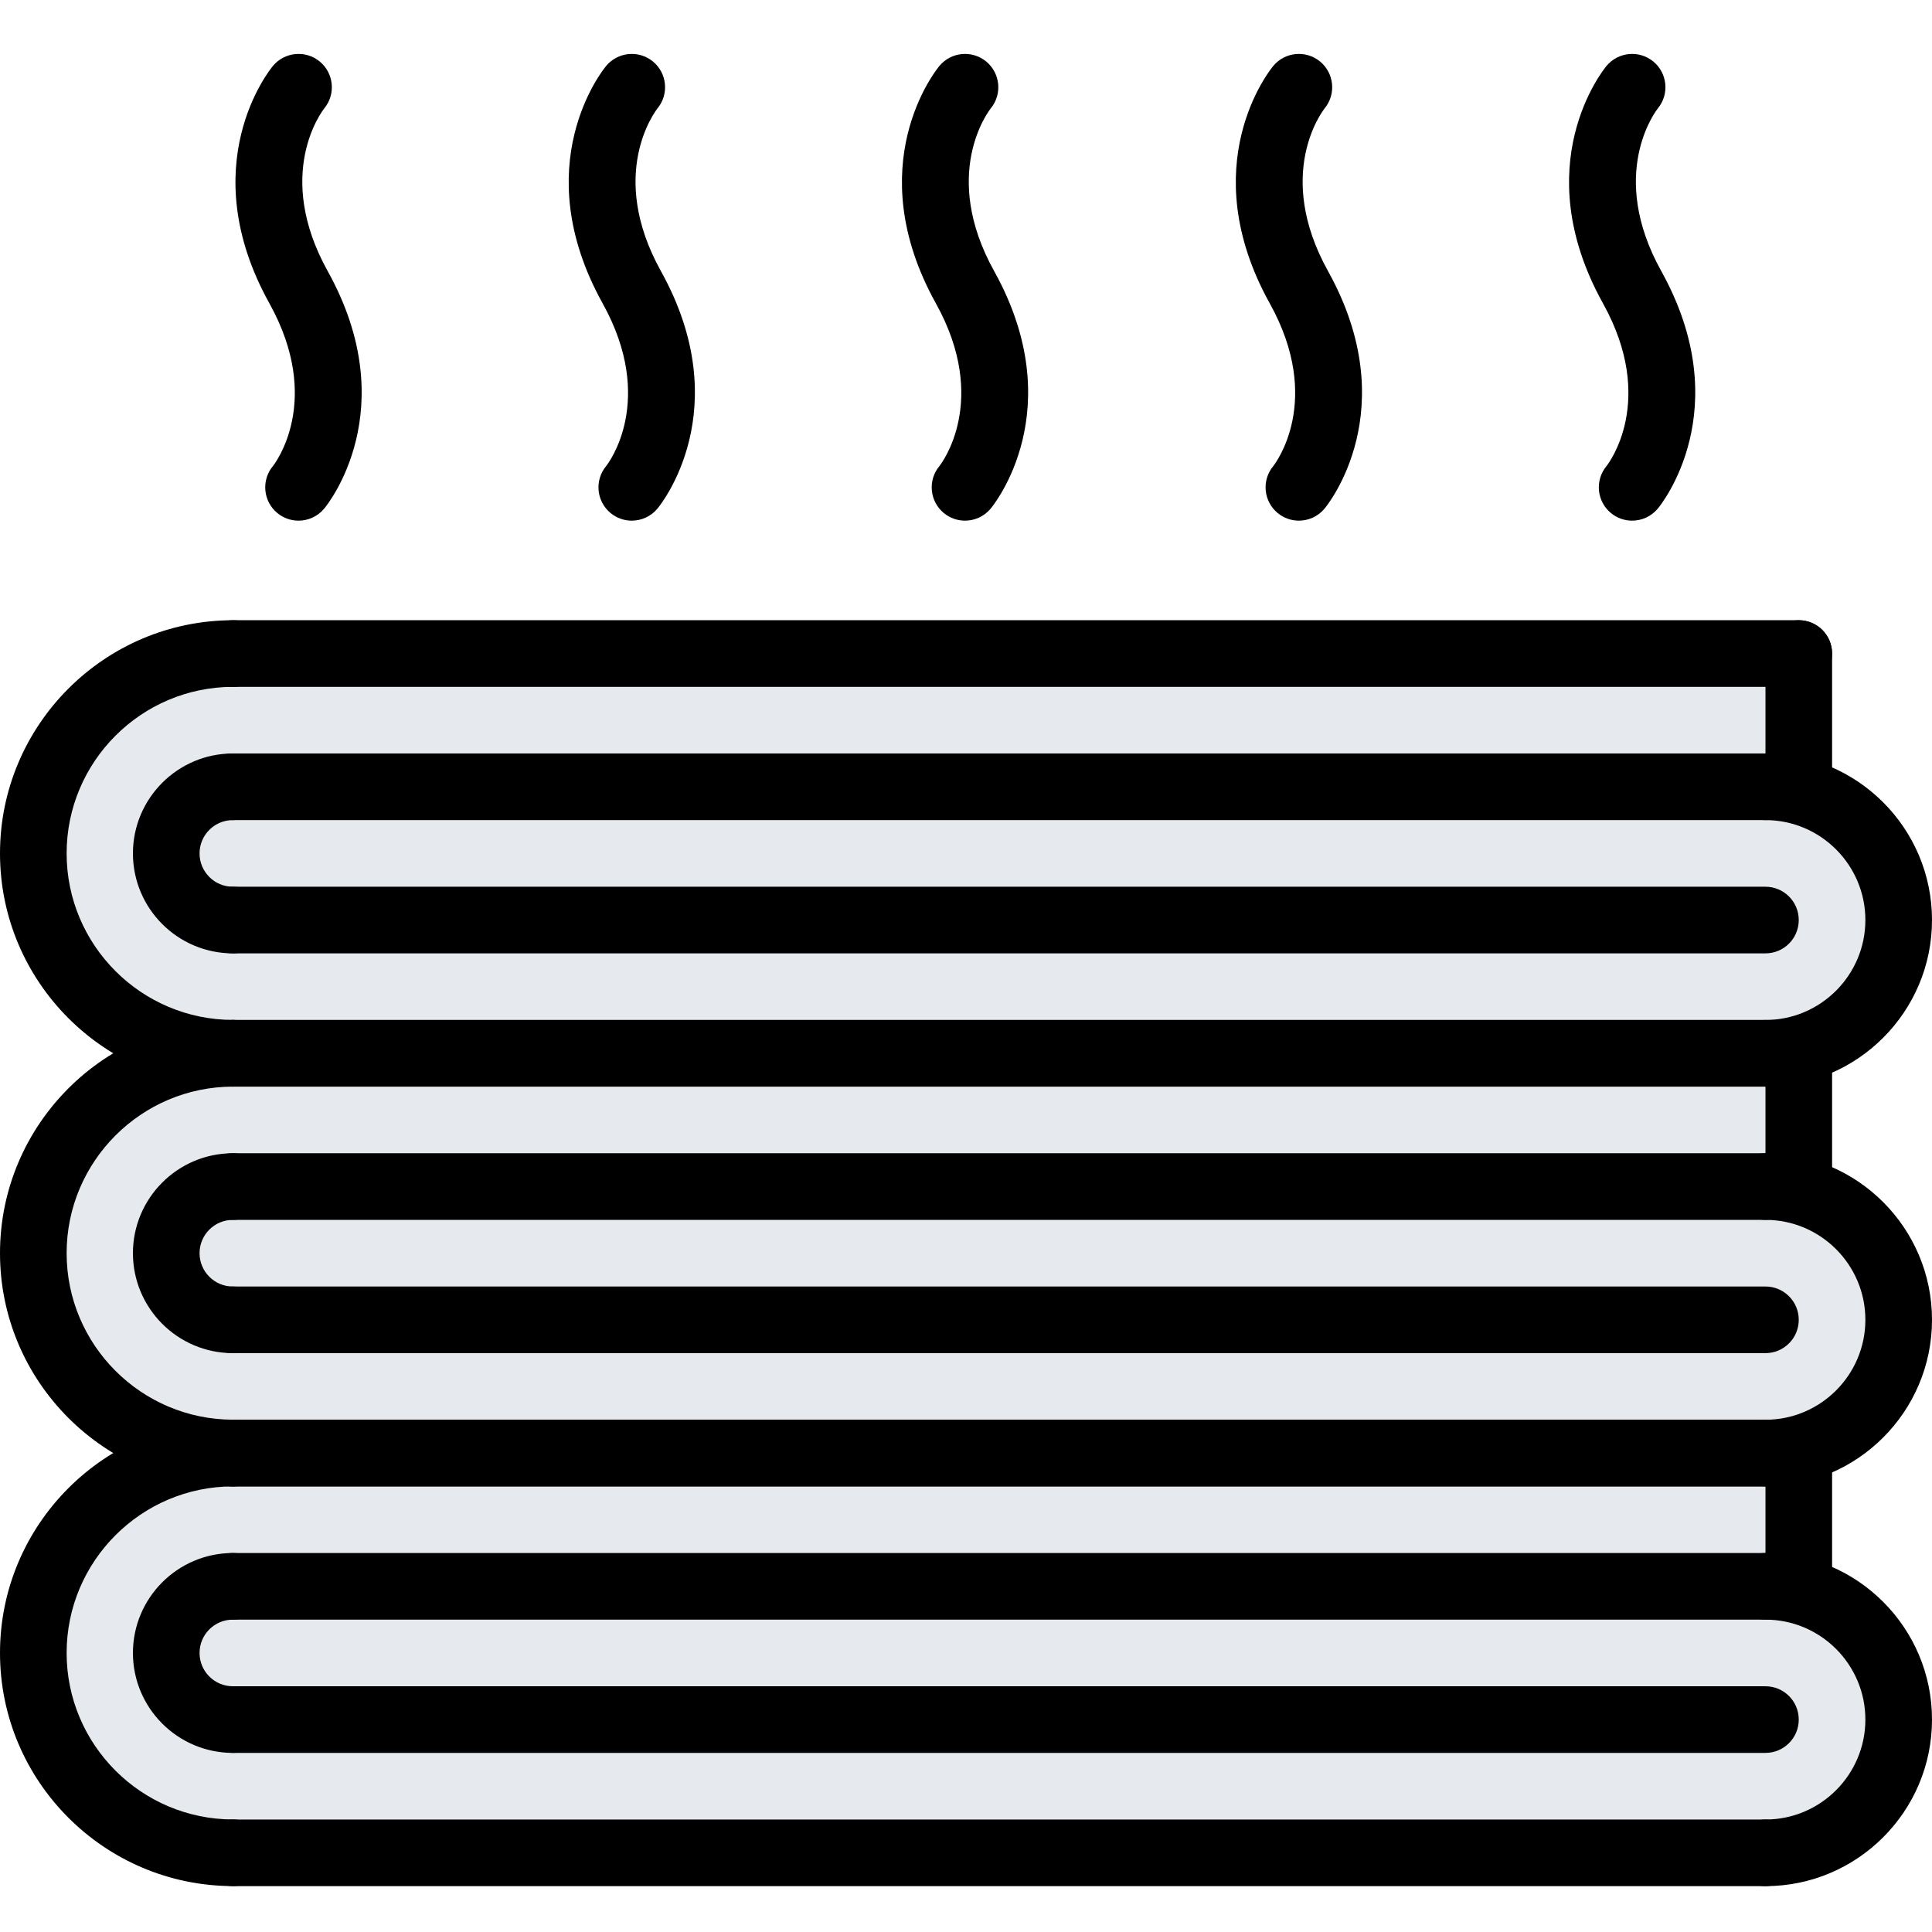 <svg height="463pt" viewBox="0 -12 463.952 463" width="463pt" xmlns="http://www.w3.org/2000/svg"><g fill="#e6e9ed"><path d="m431.938 176.465-.242.961c13.922 3.441 24.242 16.078 24.242 31.039 0 17.68-14.32 32-32 32h-368c-26.562-.078-47.922-21.52-47.922-48 0-26.488 21.359-47.918 47.922-48h376zm0 0"/><path d="m431.938 240.465v32l-.242.961c13.922 3.441 24.242 16.078 24.242 31.039 0 17.68-14.32 32-32 32h-368c-26.562-.078-47.922-21.52-47.922-48 0-26.488 21.359-47.918 47.922-48zm0 0"/><path d="m431.938 336.465v32l-.242.961c13.922 3.441 24.242 16.078 24.242 31.039 0 17.68-14.32 32-32 32h-368c-26.562-.078-47.922-21.52-47.922-48 0-26.488 21.359-47.918 47.922-48zm0 0"/></g><path d="m423.953 248.465c-4.426 0-8-3.574-8-8 0-4.422 3.574-8 8-8 13.23 0 24-10.766 24-24 0-13.23-10.77-24-24-24-4.426 0-8-3.574-8-8 0-4.422 3.574-8 8-8 22.055 0 40 17.945 40 40 0 22.055-17.945 40-40 40zm0 0"/><path d="m55.922 216.465c-13.234 0-24-10.766-24-24 0-13.23 10.766-24 24-24 4.422 0 8 3.578 8 8 0 4.426-3.578 8-8 8-4.418 0-8 3.586-8 8 0 4.418 3.582 8 8 8 4.422 0 8 3.578 8 8 0 4.426-3.578 8-8 8zm0 0"/><path d="m56 248.449c-30.871 0-56-25.121-56-55.984 0-30.871 25.129-56 56-56 4.426 0 8 3.578 8 8 0 4.426-3.574 8-8 8-22.055 0-40 17.945-40 40 0 22.047 17.945 39.984 40 39.984 4.426 0 8 3.574 8 8s-3.574 8-8 8zm0 0"/><path d="m423.953 216.465h-368.031c-4.426 0-8-3.574-8-8 0-4.422 3.574-8 8-8h368.031c4.422 0 8 3.578 8 8 0 4.426-3.578 8-8 8zm0 0"/><path d="m423.953 248.465h-367.969c-4.426 0-8-3.574-8-8 0-4.422 3.574-8 8-8h367.969c4.422 0 8 3.578 8 8 0 4.426-3.578 8-8 8zm0 0"/><path d="m423.953 184.465h-368.031c-4.426 0-8-3.574-8-8 0-4.422 3.574-8 8-8h368.031c4.422 0 8 3.578 8 8 0 4.426-3.578 8-8 8zm0 0"/><path d="m431.961 152.465h-376.039c-4.426 0-8-3.574-8-8 0-4.422 3.574-8 8-8h376.039c4.422 0 8 3.578 8 8 0 4.426-3.578 8-8 8zm0 0"/><path d="m431.961 184.465c-4.426 0-8-3.574-8-8v-32c0-4.422 3.574-8 8-8 4.422 0 8 3.578 8 8v32c0 4.426-3.578 8-8 8zm0 0"/><path d="m423.953 344.465c-4.426 0-8-3.574-8-8 0-4.422 3.574-8 8-8 13.23 0 24-10.766 24-24 0-13.23-10.77-24-24-24-4.426 0-8-3.574-8-8 0-4.422 3.574-8 8-8 22.055 0 40 17.945 40 40 0 22.055-17.945 40-40 40zm0 0"/><path d="m55.922 312.465c-13.234 0-24-10.766-24-24 0-13.23 10.766-24 24-24 4.422 0 8 3.578 8 8 0 4.426-3.578 8-8 8-4.418 0-8 3.586-8 8 0 4.418 3.582 8 8 8 4.422 0 8 3.578 8 8 0 4.426-3.578 8-8 8zm0 0"/><path d="m56 344.449c-30.871 0-56-25.121-56-55.984 0-30.871 25.129-56 56-56 4.426 0 8 3.578 8 8 0 4.426-3.574 8-8 8-22.055 0-40 17.945-40 40 0 22.047 17.945 39.984 40 39.984 4.426 0 8 3.574 8 8s-3.574 8-8 8zm0 0"/><path d="m423.953 312.465h-368.031c-4.426 0-8-3.574-8-8 0-4.422 3.574-8 8-8h368.031c4.422 0 8 3.578 8 8 0 4.426-3.578 8-8 8zm0 0"/><path d="m423.953 344.465h-367.969c-4.426 0-8-3.574-8-8 0-4.422 3.574-8 8-8h367.969c4.422 0 8 3.578 8 8 0 4.426-3.578 8-8 8zm0 0"/><path d="m423.953 280.465h-368.031c-4.426 0-8-3.574-8-8 0-4.422 3.574-8 8-8h368.031c4.422 0 8 3.578 8 8 0 4.426-3.578 8-8 8zm0 0"/><path d="m431.961 248.465h-376.039c-4.426 0-8-3.574-8-8 0-4.422 3.574-8 8-8h376.039c4.422 0 8 3.578 8 8 0 4.426-3.578 8-8 8zm0 0"/><path d="m431.961 280.465c-4.426 0-8-3.574-8-8v-32c0-4.422 3.574-8 8-8 4.422 0 8 3.578 8 8v32c0 4.426-3.578 8-8 8zm0 0"/><path d="m423.953 440.465c-4.426 0-8-3.574-8-8 0-4.422 3.574-8 8-8 13.23 0 24-10.766 24-24 0-13.23-10.77-24-24-24-4.426 0-8-3.574-8-8 0-4.422 3.574-8 8-8 22.055 0 40 17.945 40 40 0 22.055-17.945 40-40 40zm0 0"/><path d="m55.922 408.465c-13.234 0-24-10.766-24-24 0-13.23 10.766-24 24-24 4.422 0 8 3.578 8 8 0 4.426-3.578 8-8 8-4.418 0-8 3.586-8 8 0 4.418 3.582 8 8 8 4.422 0 8 3.578 8 8 0 4.426-3.578 8-8 8zm0 0"/><path d="m56 440.449c-30.871 0-56-25.121-56-55.984 0-30.871 25.129-56 56-56 4.426 0 8 3.578 8 8 0 4.426-3.574 8-8 8-22.055 0-40 17.945-40 40 0 22.047 17.945 39.984 40 39.984 4.426 0 8 3.574 8 8s-3.574 8-8 8zm0 0"/><path d="m423.953 408.465h-368.031c-4.426 0-8-3.574-8-8 0-4.422 3.574-8 8-8h368.031c4.422 0 8 3.578 8 8 0 4.426-3.578 8-8 8zm0 0"/><path d="m423.953 440.465h-367.969c-4.426 0-8-3.574-8-8 0-4.422 3.574-8 8-8h367.969c4.422 0 8 3.578 8 8 0 4.426-3.578 8-8 8zm0 0"/><path d="m423.953 376.465h-368.031c-4.426 0-8-3.574-8-8 0-4.422 3.574-8 8-8h368.031c4.422 0 8 3.578 8 8 0 4.426-3.578 8-8 8zm0 0"/><path d="m431.961 344.465h-376.039c-4.426 0-8-3.574-8-8 0-4.422 3.574-8 8-8h376.039c4.422 0 8 3.578 8 8 0 4.426-3.578 8-8 8zm0 0"/><path d="m431.961 376.465c-4.426 0-8-3.574-8-8v-32c0-4.422 3.574-8 8-8 4.422 0 8 3.578 8 8v32c0 4.426-3.578 8-8 8zm0 0"/><path d="m71.688 112.555c-1.809 0-3.617-.609-5.113-1.848-3.398-2.832-3.855-7.875-1.031-11.266.449-.566 12.121-15.695-.84-39.047-18.457-33.227.051-56.09.84-57.043 2.832-3.391 7.871-3.848 11.266-1.031 3.375 2.816 3.848 7.816 1.078 11.211-.59.75-12.109 15.84.801 39.094 18.457 33.23-.047 56.098-.84 57.047-1.59 1.898-3.863 2.883-6.16 2.883zm0 0"/><path d="m151.711 112.555c-1.809 0-3.613-.609-5.109-1.848-3.402-2.832-3.859-7.875-1.035-11.266.449-.566 12.121-15.695-.84-39.047-18.453-33.227.051-56.09.84-57.043 2.832-3.391 7.875-3.848 11.266-1.031 3.375 2.816 3.848 7.816 1.078 11.211-.59.75-12.109 15.84.801 39.094 18.457 33.23-.047 56.098-.84 57.047-1.59 1.898-3.863 2.883-6.16 2.883zm0 0"/><path d="m231.734 112.555c-1.805 0-3.613-.609-5.109-1.848-3.402-2.832-3.855-7.875-1.031-11.266.445-.566 12.117-15.695-.84-39.047-18.457-33.227.047-56.09.84-57.043 2.832-3.391 7.871-3.848 11.262-1.031 3.375 2.816 3.848 7.816 1.082 11.211-.594.75-12.113 15.84.797 39.094 18.457 33.23-.047 56.098-.84 57.047-1.59 1.898-3.863 2.883-6.16 2.883zm0 0"/><path d="m311.91 112.555c-1.805 0-3.613-.609-5.109-1.848-3.402-2.832-3.855-7.875-1.031-11.266.445-.566 12.117-15.695-.84-39.047-18.457-33.227.047-56.09.84-57.043 2.832-3.391 7.871-3.848 11.262-1.031 3.375 2.816 3.848 7.816 1.082 11.211-.594.75-12.113 15.84.797 39.094 18.457 33.23-.047 56.098-.84 57.047-1.59 1.898-3.863 2.883-6.16 2.883zm0 0"/><path d="m391.938 112.555c-1.809 0-3.617-.609-5.113-1.848-3.398-2.832-3.855-7.875-1.031-11.266.445-.566 12.117-15.695-.84-39.047-18.457-33.227.047-56.09.84-57.043 2.832-3.391 7.871-3.848 11.262-1.031 3.379 2.816 3.848 7.816 1.082 11.211-.594.75-12.113 15.84.801 39.094 18.453 33.23-.051 56.098-.84 57.047-1.594 1.898-3.867 2.883-6.16 2.883zm0 0"/></svg>